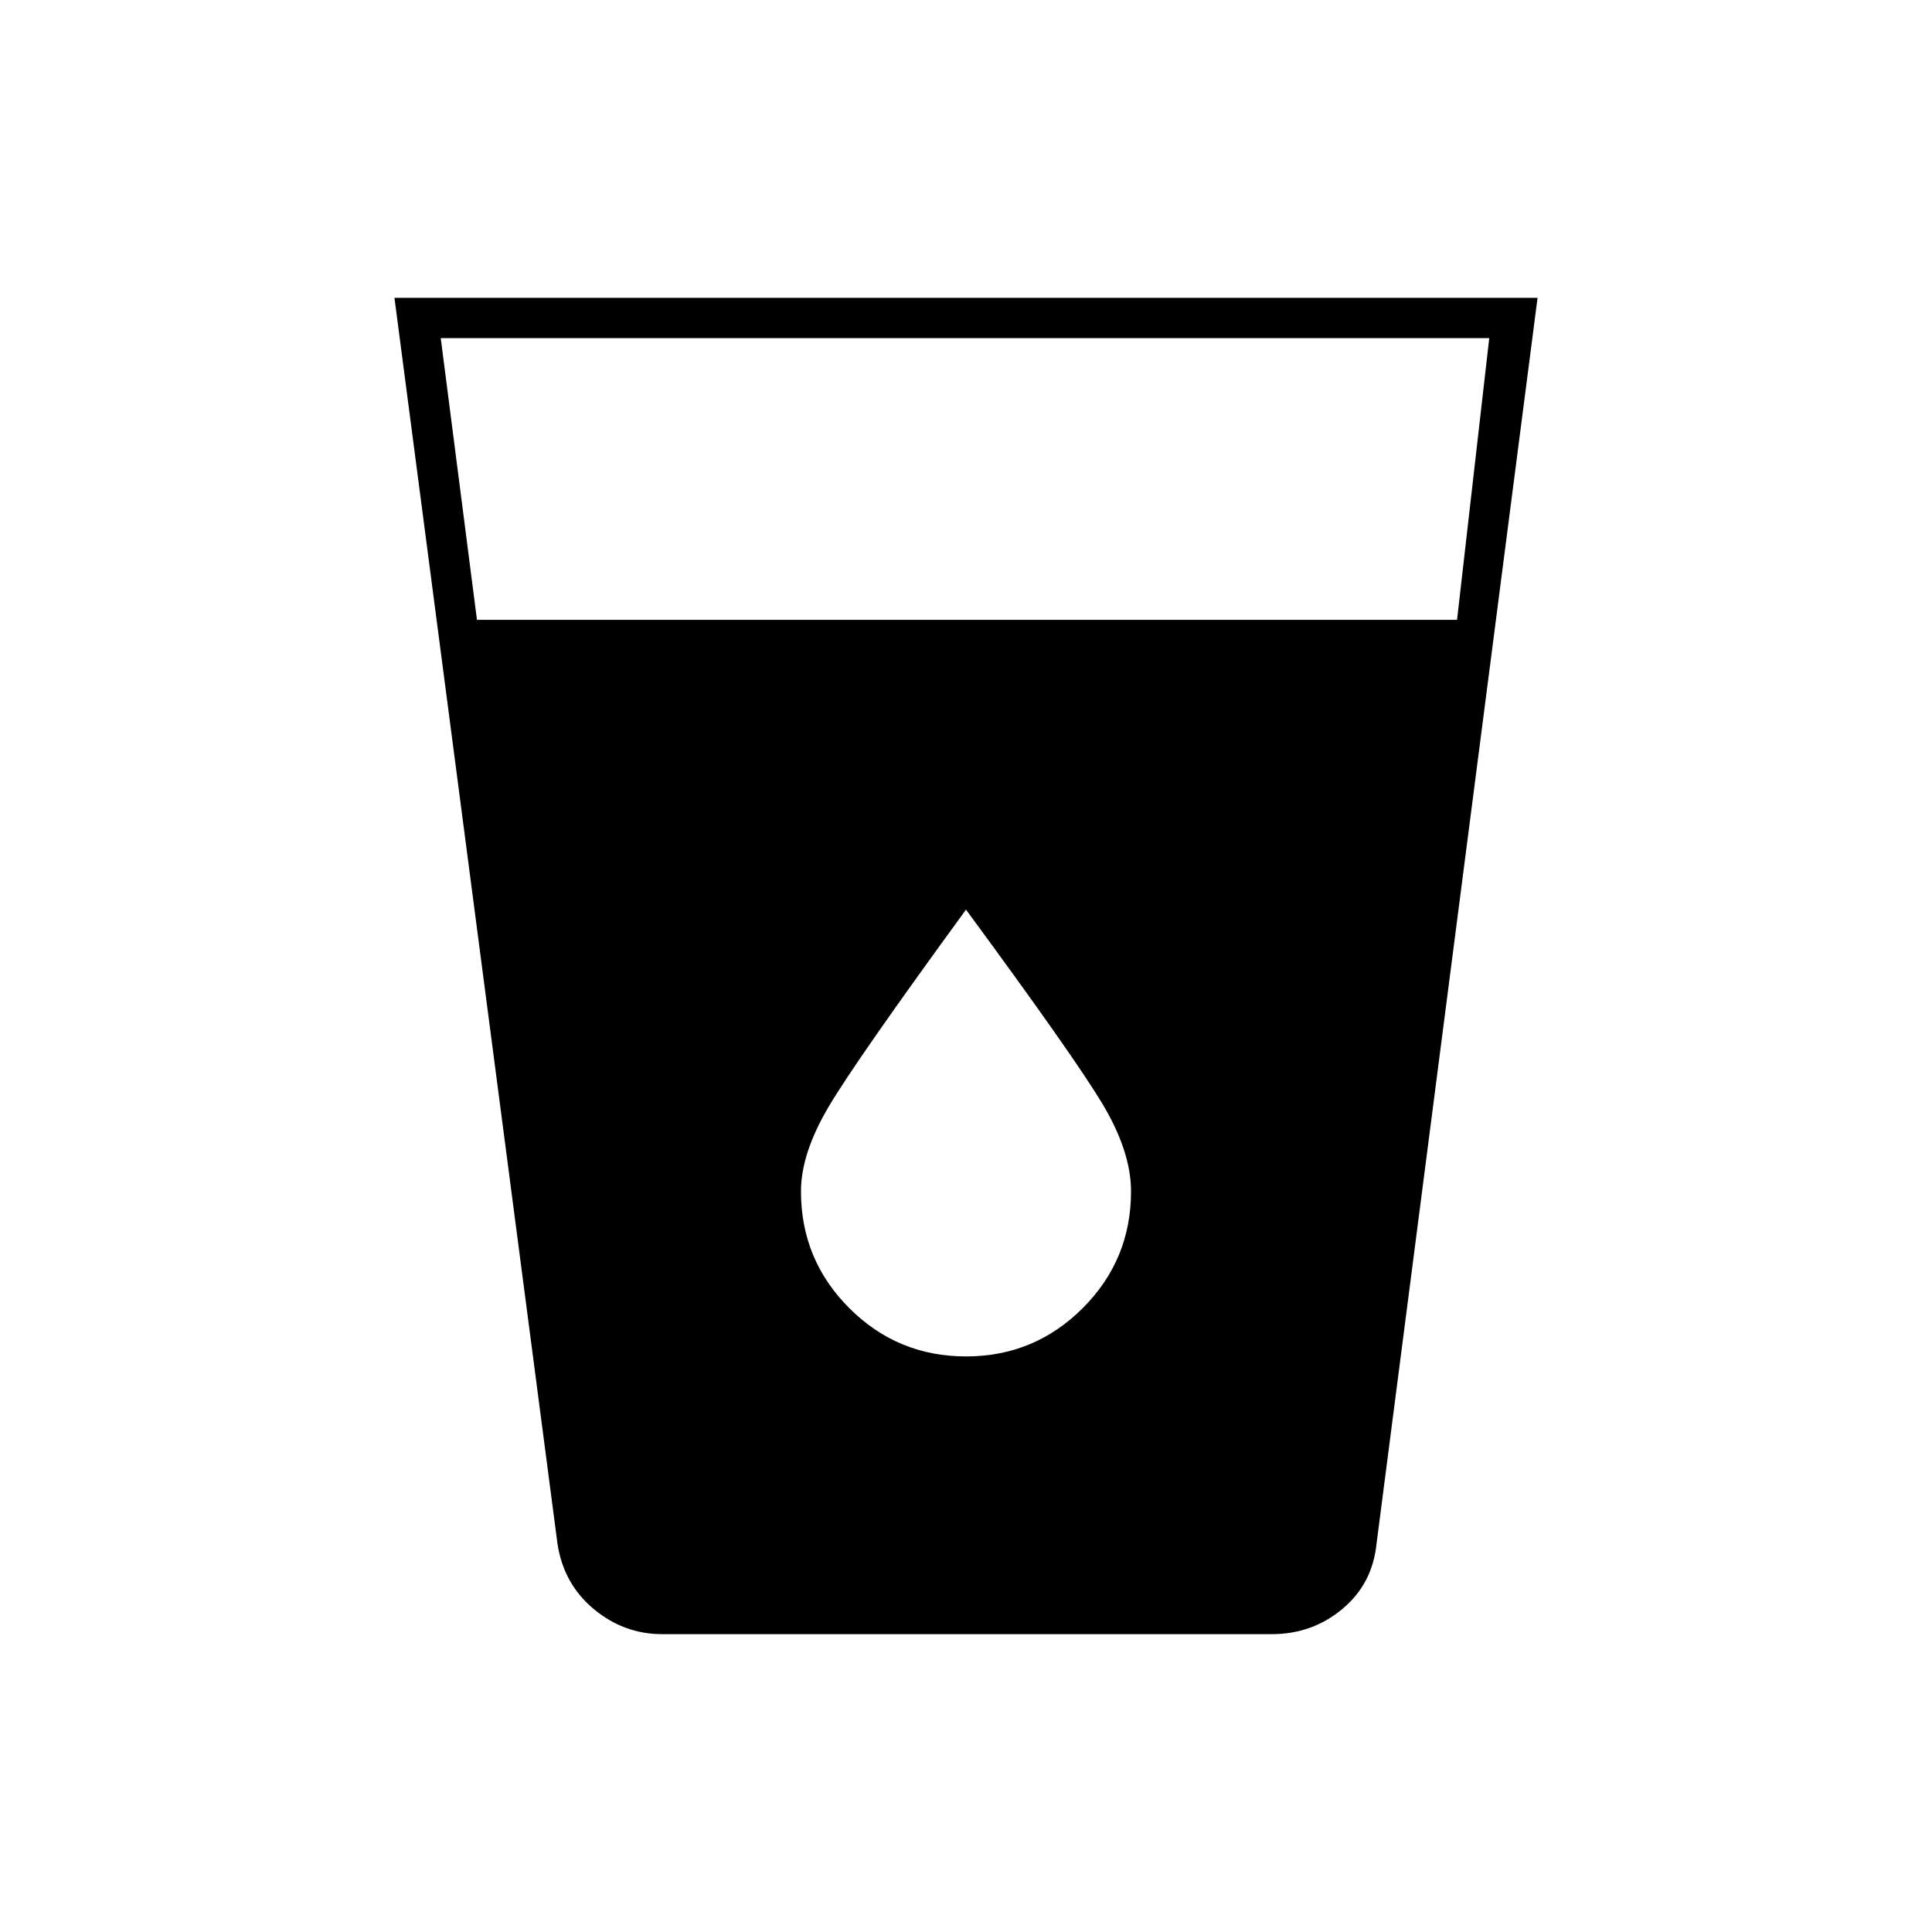 <svg xmlns="http://www.w3.org/2000/svg" height="20" viewBox="0 -960 960 960" width="20"><path d="M329-148q-19 0-34-12.5T277-193l-81-619h568l-80 619q-2 20-17 32.5T632-148H329Zm-92-504h487l16-140H219l18 140Zm243 366q34 0 58-24t24-58q0-20-14.5-44T480-508q-54 74-68 97.5T398-368q0 34 24 58t58 24Z"/></svg>
